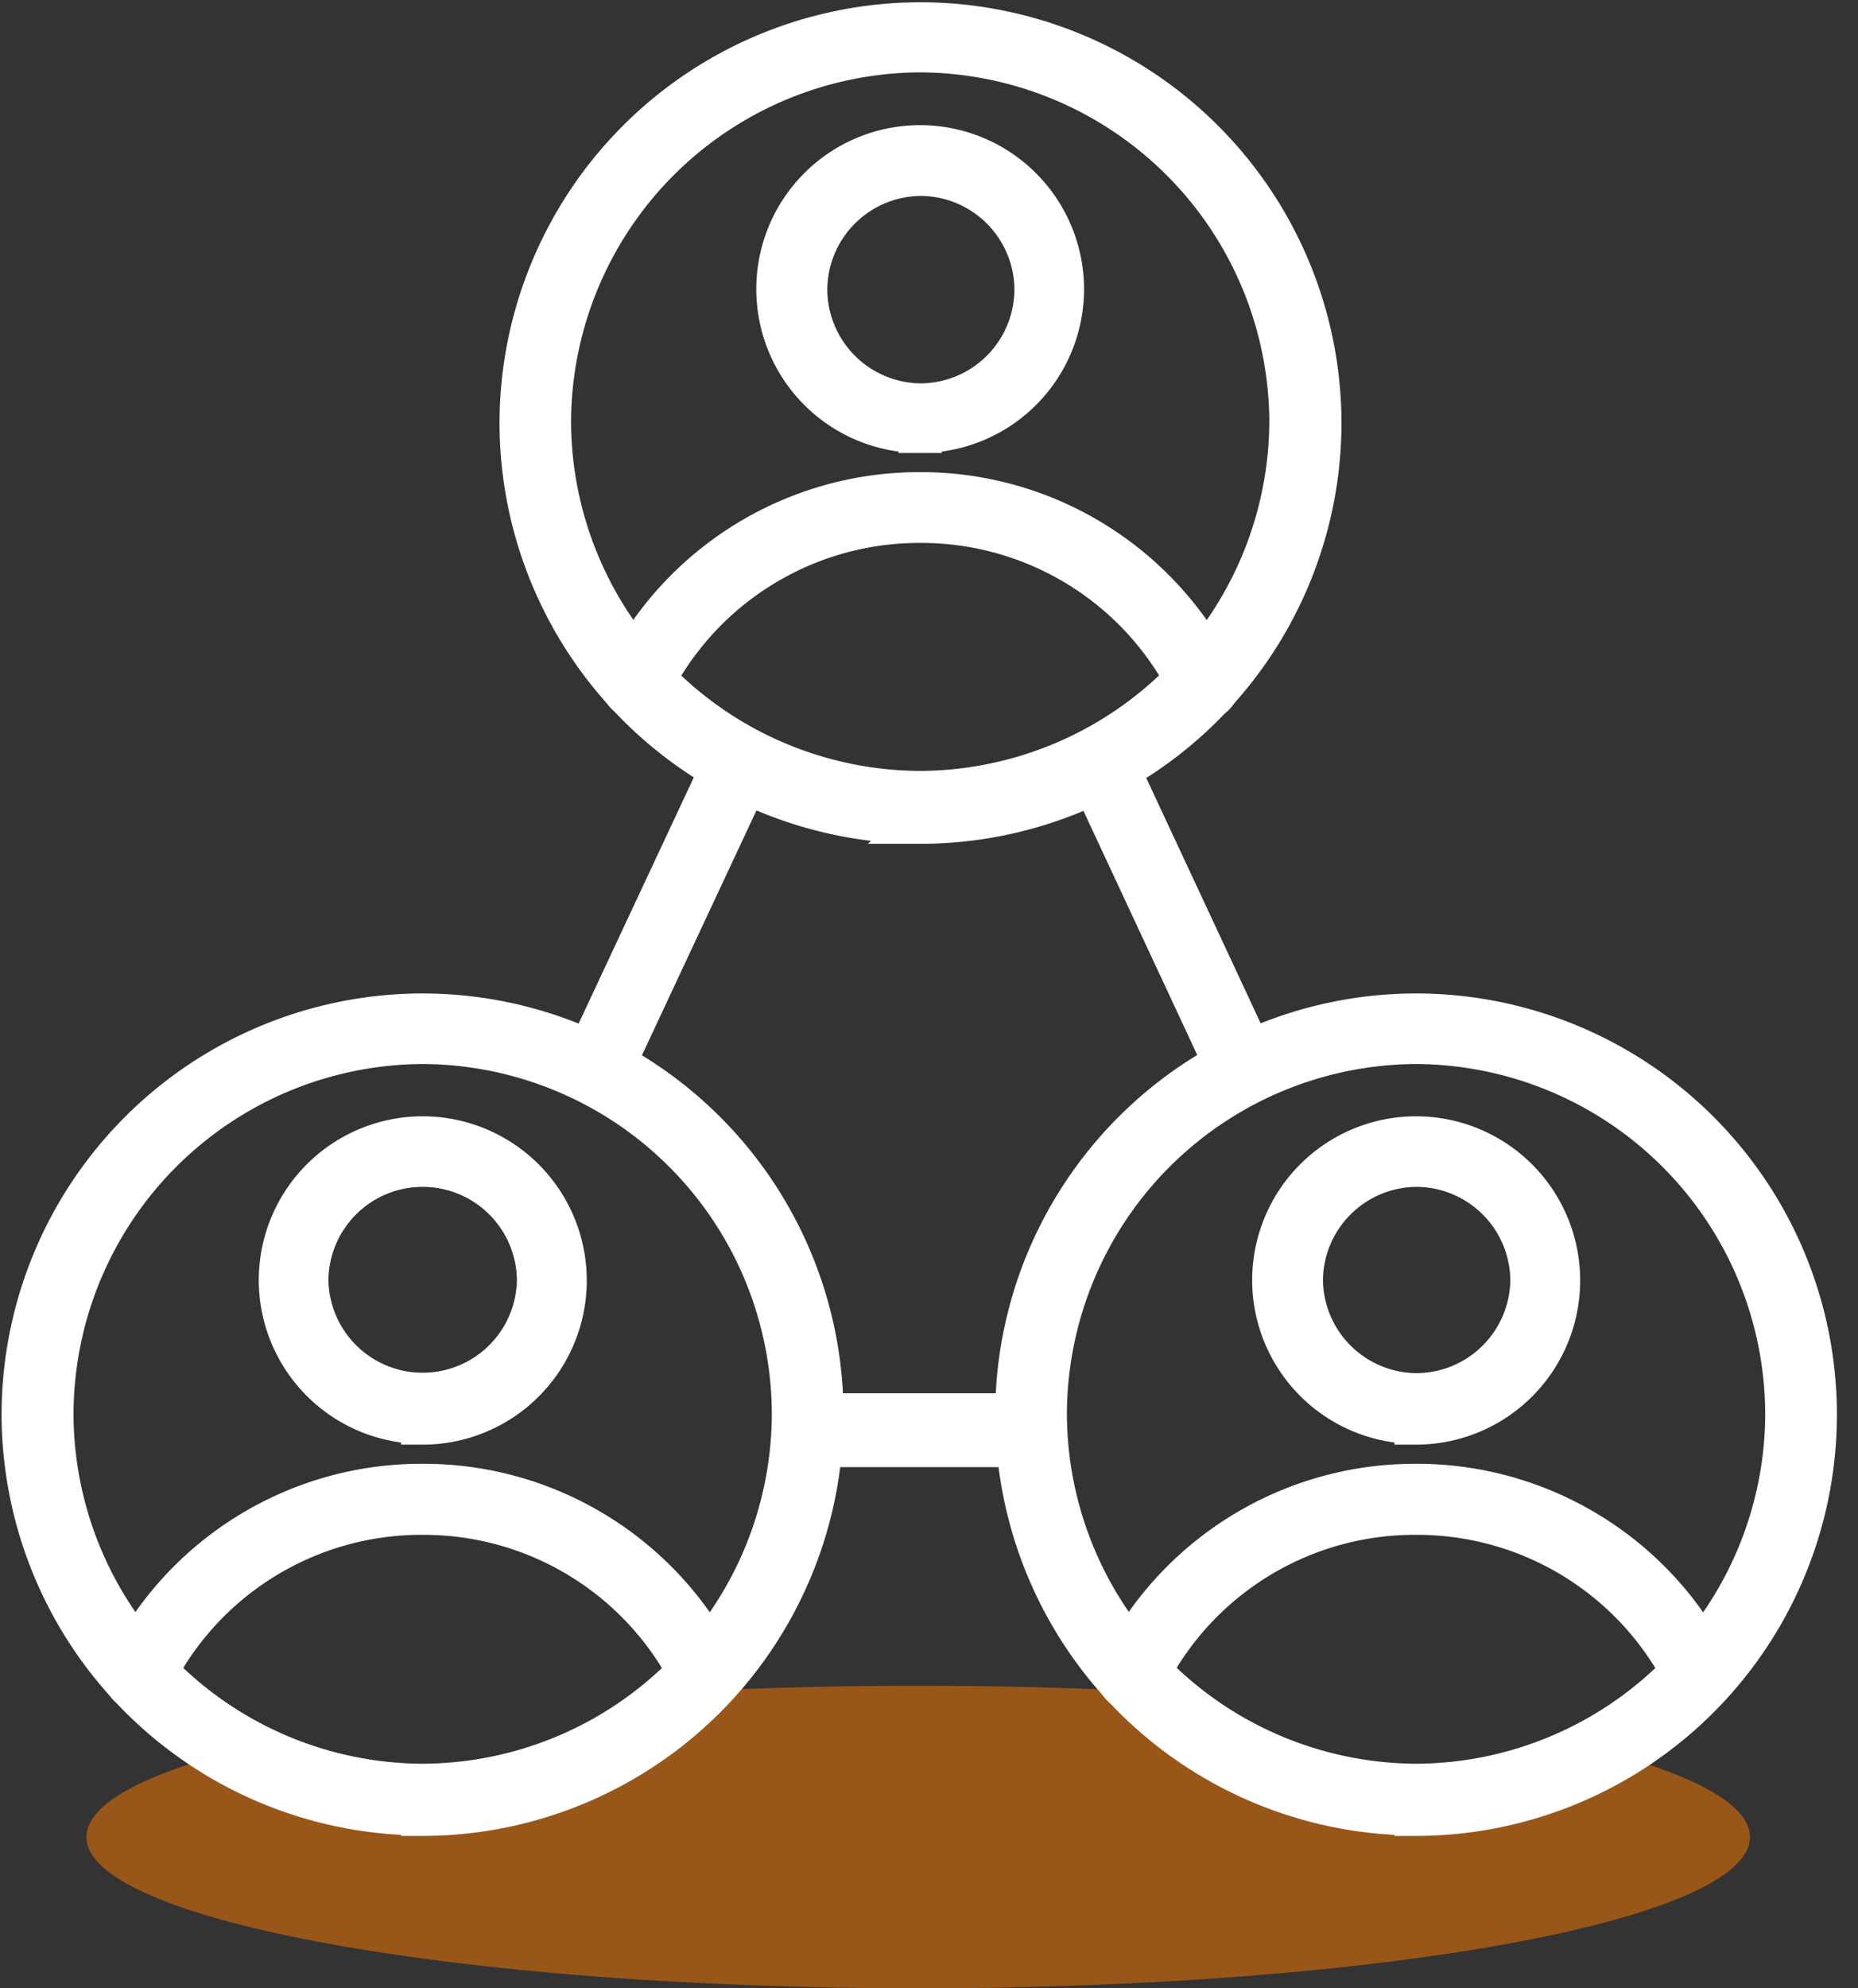 <svg width="86" height="92" fill="none" xmlns="http://www.w3.org/2000/svg"><rect width="100%" height="100%" fill="#333333" stroke="none"/><path d="M81 85c0 3.866-17.237 7-38.5 7S4 88.866 4 85c0-1.609 2.984-3.09 8-4.272 2.768-.653 6.154 3.713 10 3.272 3.635-.416 7.68-5.652 12-5.829 2.734-.112 5.58-.171 8.5-.171 3.459 0 6.811.083 10 .238 3.758.184 6.289 4.894 9.5 5.262 3.846.44 8.232-3.425 11-2.772 5.016 1.182 8 2.663 8 4.272Z" fill="#FF7A00" style="mix-blend-mode:multiply" opacity=".5"/><g clip-path="url(#a)" fill="#fff" stroke="#fff" stroke-width="2" stroke-miterlimit="10"><path d="M42.591 2.349a17.236 17.236 0 0 0-17.16 17.16 17.225 17.225 0 0 0 17.16 17.162A17.236 17.236 0 0 0 59.752 19.51a17.235 17.235 0 0 0-17.16-17.161Zm0 35.694a18.501 18.501 0 0 1-18.47-18.447 18.501 18.501 0 0 1 18.48-18.491 18.502 18.502 0 0 1 18.492 18.48A18.502 18.502 0 0 1 42.59 38.044Z"/><path d="M55.73 32.273a.632.632 0 0 1-.569-.354 13.943 13.943 0 0 0-12.56-7.797 13.944 13.944 0 0 0-12.57 7.797.643.643 0 0 1-.857.29.654.654 0 0 1-.29-.858 15.23 15.23 0 0 1 13.707-8.505 15.21 15.21 0 0 1 13.707 8.548.63.63 0 0 1-.29.858.622.622 0 0 1-.278.064v-.043ZM42.591 8.066a5.363 5.363 0 0 0-5.298 5.309 5.363 5.363 0 0 0 5.298 5.363 5.363 5.363 0 0 0 5.363-5.363 5.363 5.363 0 0 0-5.363-5.31Zm0 11.894a6.585 6.585 0 0 1 0-13.17 6.596 6.596 0 0 1 6.586 6.585 6.586 6.586 0 0 1-6.586 6.585ZM65.544 48.233a17.236 17.236 0 0 0-17.161 17.214 17.236 17.236 0 0 0 17.16 17.161 17.225 17.225 0 0 0 17.162-17.16 17.236 17.236 0 0 0-17.161-17.215Zm0 35.694a18.502 18.502 0 0 1-18.48-18.48 18.5 18.5 0 0 1 18.48-18.48 18.49 18.49 0 0 1 18.48 18.48 18.501 18.501 0 0 1-18.48 18.502v-.022Z"/><path d="M78.672 78.157a.634.634 0 0 1-.569-.354 13.944 13.944 0 0 0-12.57-7.786 13.944 13.944 0 0 0-12.56 7.786.632.632 0 0 1-.858.29.643.643 0 0 1-.29-.847 15.22 15.22 0 0 1 13.708-8.516 15.208 15.208 0 0 1 13.707 8.516.62.62 0 0 1-.29.847.494.494 0 0 1-.278.064ZM65.544 53.917a5.363 5.363 0 0 0-5.31 5.31 5.363 5.363 0 0 0 5.31 5.309 5.362 5.362 0 0 0 5.363-5.31 5.363 5.363 0 0 0-5.363-5.309Zm0 11.895a6.585 6.585 0 0 1-6.586-6.575 6.585 6.585 0 0 1 6.586-6.585 6.596 6.596 0 0 1 0 13.192v-.032ZM19.563 48.233a17.236 17.236 0 0 0-17.16 17.214 17.225 17.225 0 0 0 17.16 17.161 17.225 17.225 0 0 0 17.161-17.16 17.225 17.225 0 0 0-17.16-17.215Zm0 35.694a18.512 18.512 0 0 1-18.49-18.48 18.502 18.502 0 0 1 18.49-18.48 18.502 18.502 0 0 1 18.48 18.48 18.501 18.501 0 0 1-18.48 18.502v-.022Z"/><path d="M32.702 78.157a.655.655 0 0 1-.579-.354 13.943 13.943 0 0 0-12.56-7.786 13.943 13.943 0 0 0-12.57 7.786.622.622 0 0 1-.847.29.622.622 0 0 1-.29-.847 15.187 15.187 0 0 1 13.697-8.516 15.198 15.198 0 0 1 13.707 8.516.62.62 0 0 1-.29.847.45.45 0 0 1-.268.064ZM19.563 53.917a5.363 5.363 0 0 0-5.362 5.31 5.363 5.363 0 0 0 10.725 0 5.363 5.363 0 0 0-5.363-5.31Zm0 11.895a6.586 6.586 0 0 1-6.585-6.575 6.585 6.585 0 0 1 6.585-6.585 6.596 6.596 0 0 1 0 13.192v-.032ZM57.543 50.131a.643.643 0 0 1-.58-.364l-6.607-14.169a.634.634 0 0 1 .311-.847.634.634 0 0 1 .848.31l6.607 14.159a.654.654 0 0 1-.311.847.61.61 0 0 1-.268.064ZM27.586 50.142a.751.751 0 0 1-.268-.054.643.643 0 0 1-.311-.847l6.64-14.19a.63.63 0 0 1 .846-.31.643.643 0 0 1 .311.846l-6.639 14.19a.655.655 0 0 1-.579.365ZM47.718 65.469H37.411v1.416h10.307v-1.416Z"/></g><defs><clipPath id="a"><path fill="#fff" d="M0 0h85.097v85H0z"/></clipPath></defs></svg>
